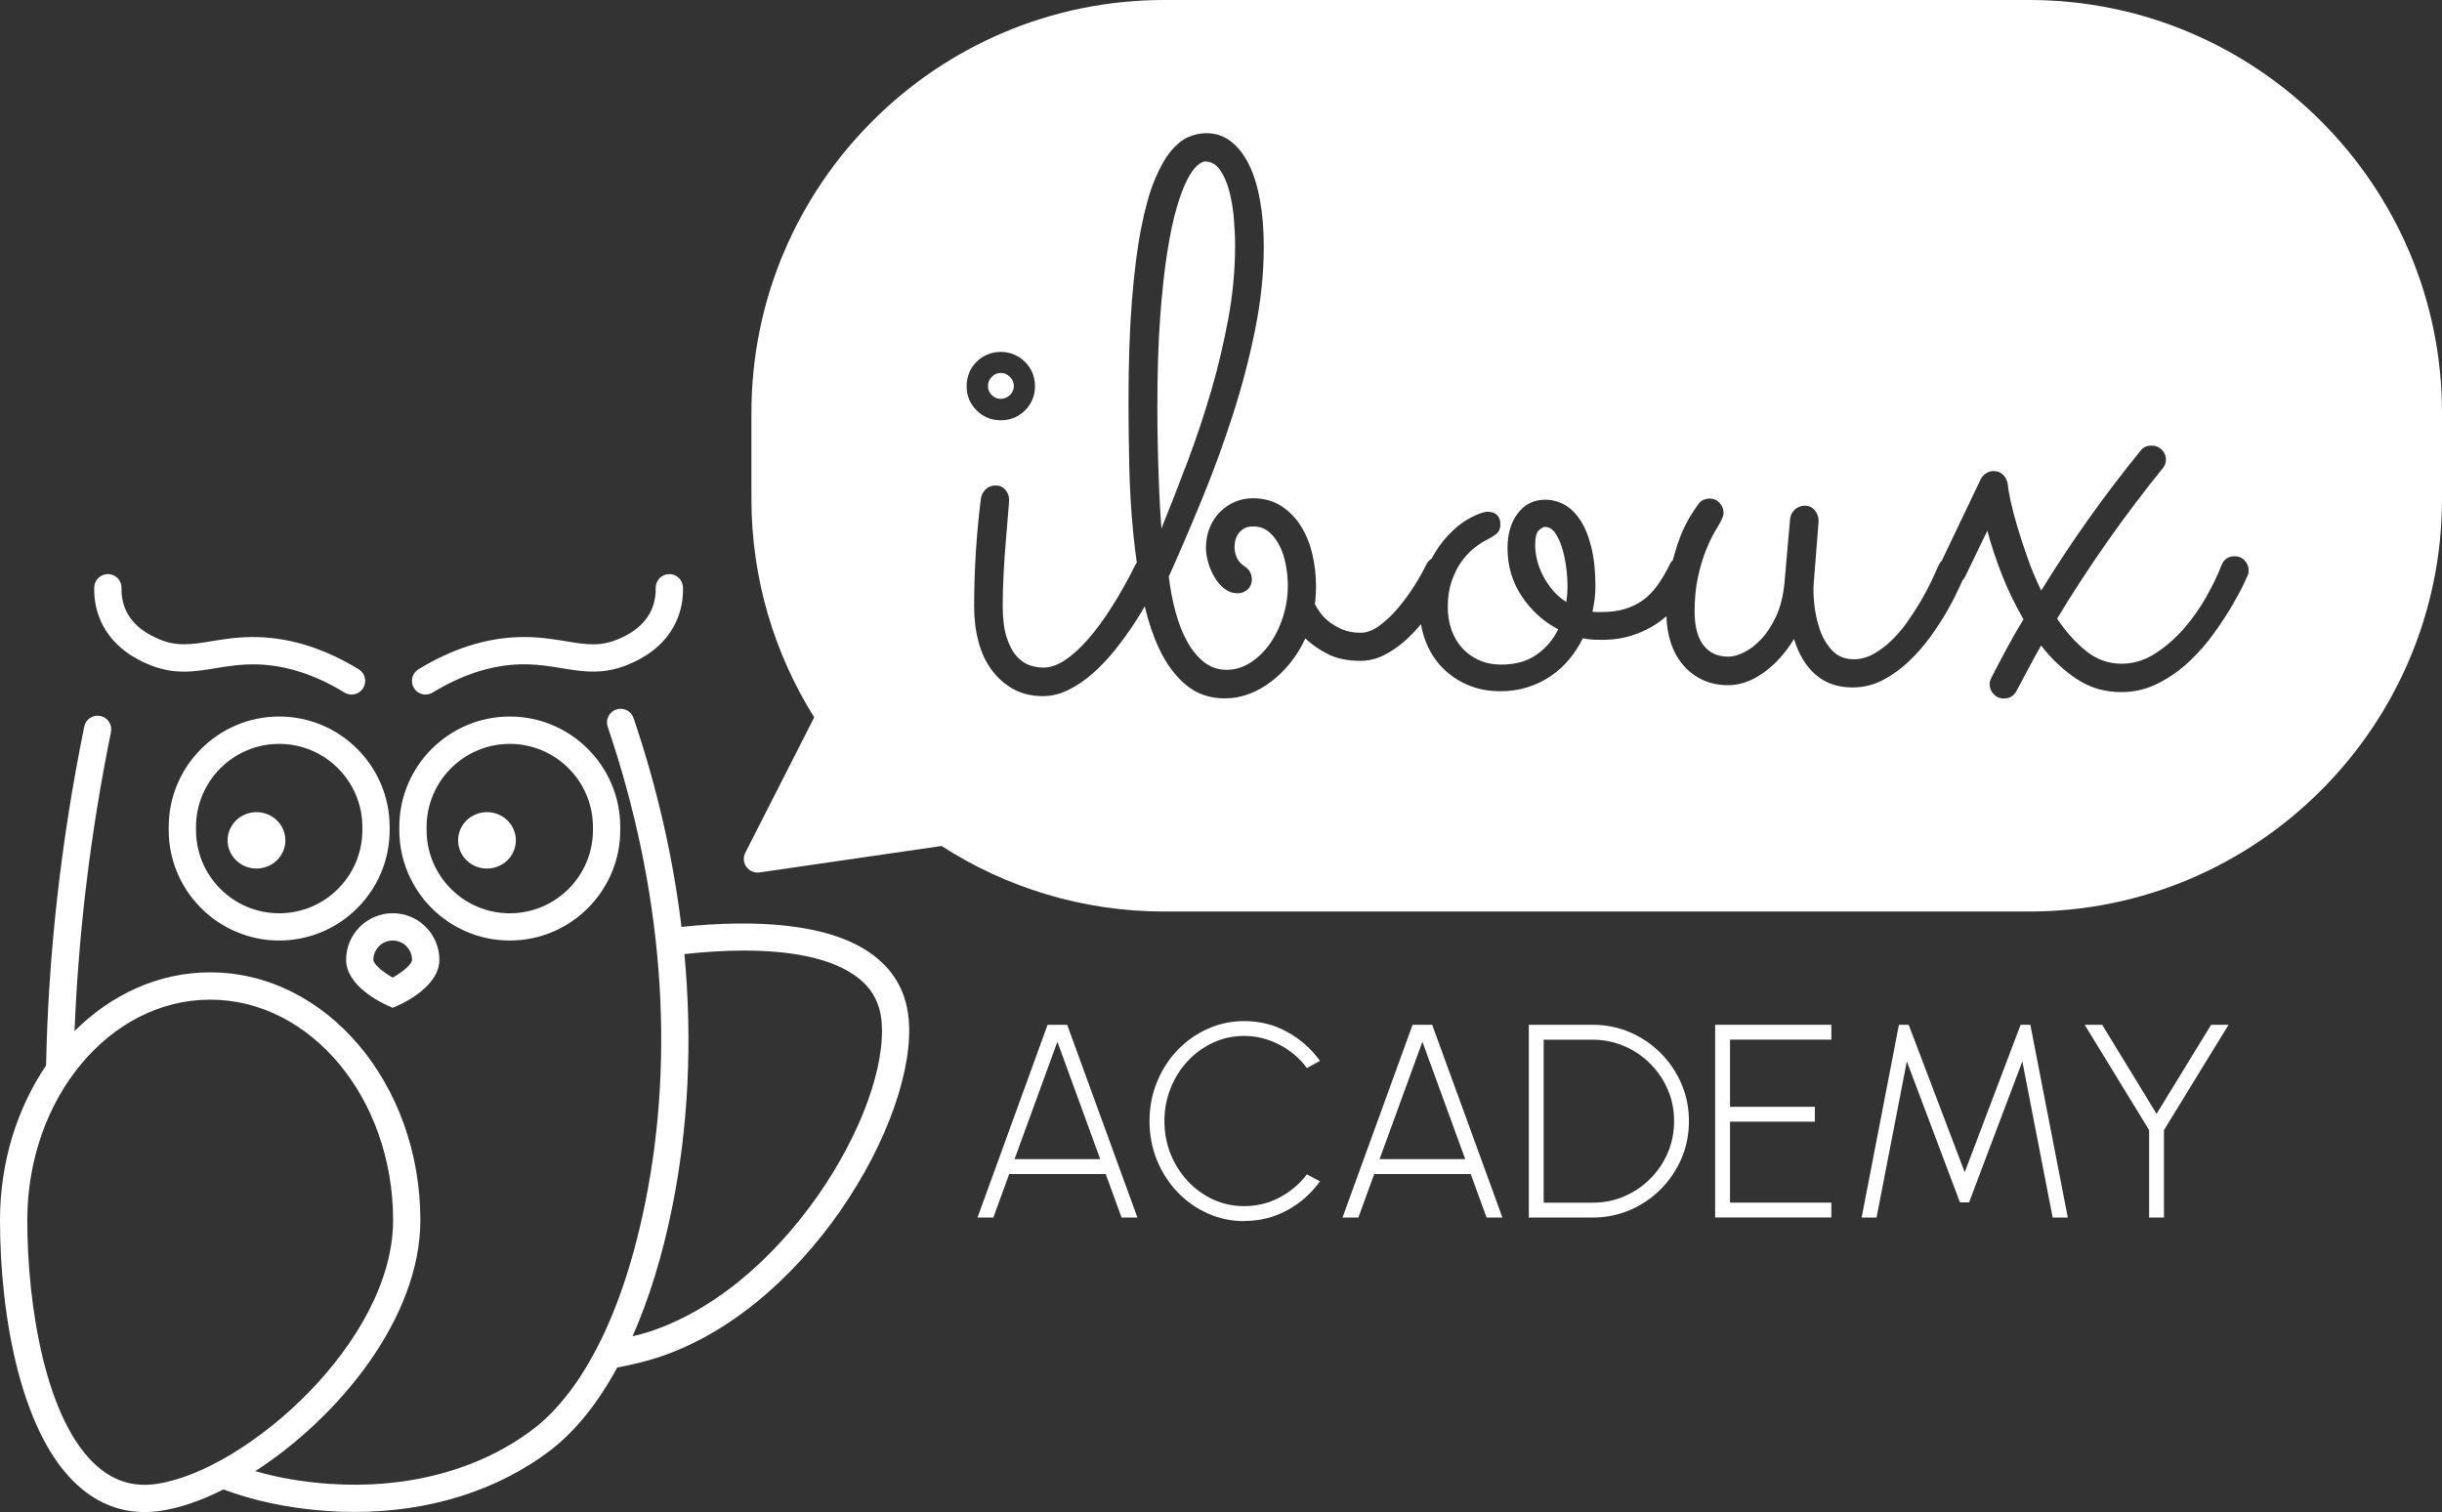 <?xml version="1.0" encoding="UTF-8"?>
<svg id="Layer_2" data-name="Layer 2" xmlns="http://www.w3.org/2000/svg" viewBox="0 0 488.52 302.51">
  <rect x="0" y="0" width="488.52" height="302.51" fill="#333333" stroke="none"/>
  <defs>
    <style>
      .cls-1 {
        fill: #fff;
        stroke-width: 0px;
      }
    </style>
  </defs>
  <g id="Layer_1-2" data-name="Layer 1">
    <g>
      <g>
        <path class="cls-1" d="M200.19,79.79c.7,0,1.31-.25,1.84-.75.53-.5.79-1.1.79-1.8s-.26-1.31-.79-1.84c-.53-.53-1.14-.79-1.84-.79s-1.3.26-1.8.79c-.5.53-.75,1.14-.75,1.84s.25,1.3.75,1.8c.5.5,1.1.75,1.8.75Z"/>
        <path class="cls-1" d="M242.27,78.29c1.4-4.81,2.55-9.67,3.46-14.58.9-4.91,1.35-9.74,1.35-14.5,0-1.8-.09-3.69-.26-5.67-.18-1.98-.49-3.79-.94-5.45-.45-1.65-1.07-3.03-1.84-4.13-.78-1.1-1.77-1.65-2.97-1.65-.4,0-.91.26-1.54.79-.63.53-1.29,1.45-1.99,2.78-.7,1.33-1.4,3.17-2.1,5.52-.7,2.35-1.34,5.35-1.92,8.98-.58,3.63-1.05,8-1.43,13.11-.38,5.11-.56,11.12-.56,18.03,0,2.3.02,4.65.07,7.03.05,2.38.11,4.65.19,6.8.07,2.15.16,4.13.26,5.93.1,1.8.2,3.28.3,4.43,1.7-4.21,3.43-8.63,5.18-13.26,1.75-4.63,3.33-9.35,4.73-14.16Z"/>
        <path class="cls-1" d="M312.4,109.36c-.38-1.18-.84-2.13-1.39-2.86-.55-.73-1.2-1.09-1.95-1.09-.3,0-.7.23-1.2.68-.5.45-.75,1.43-.75,2.93,0,.95.12,1.95.38,3,.25,1.05.64,2.09,1.17,3.12.53,1.03,1.18,2,1.95,2.93.78.93,1.69,1.71,2.74,2.37.15-1.05.23-2.08.23-3.08,0-1.35-.1-2.73-.3-4.13-.2-1.4-.49-2.69-.87-3.87Z"/>
        <path class="cls-1" d="M405.94,0h-173.04c-45.54,0-82.58,37.05-82.58,82.58v17.2c0,16.05,4.61,31.04,12.56,43.73l-13.78,27.09c-.46.91-.38,2,.22,2.83.52.72,1.35,1.14,2.22,1.14.13,0,.26,0,.39-.03l36.43-5.29c12.86,8.28,28.14,13.11,44.54,13.11h173.04c45.53,0,82.58-37.05,82.58-82.58v-17.2c0-45.53-37.05-82.58-82.58-82.58ZM193.88,74.57c.35-.83.84-1.55,1.47-2.18.63-.63,1.35-1.11,2.18-1.46.83-.35,1.72-.53,2.67-.53s1.84.18,2.67.53c.83.35,1.55.84,2.18,1.46.63.63,1.11,1.35,1.47,2.18.35.83.53,1.71.53,2.67,0,1.9-.66,3.52-1.99,4.85-1.33,1.33-2.94,1.99-4.85,1.99s-3.52-.66-4.85-1.99c-1.33-1.33-1.99-2.94-1.99-4.85,0-.95.18-1.84.53-2.67ZM449.64,115.11c.05-.1-.18.4-.68,1.5-.5,1.1-1.25,2.52-2.25,4.24-1,1.73-2.23,3.62-3.68,5.67-1.45,2.05-3.12,3.97-5,5.75-1.88,1.78-3.97,3.26-6.27,4.43-2.3,1.18-4.79,1.76-7.44,1.76-3.3,0-6.27-.88-8.9-2.63-2.63-1.75-5-3.98-7.1-6.69-.85,1.5-1.68,3-2.48,4.51-.8,1.5-1.6,3-2.4,4.51-.55,1.05-1.4,1.58-2.56,1.58-.85,0-1.54-.3-2.07-.9-.53-.6-.79-1.25-.79-1.95,0-.4.12-.85.38-1.35,1-1.95,2.03-3.91,3.08-5.86,1.05-1.95,2.15-3.88,3.31-5.78-1.7-2.95-3.16-5.97-4.36-9.05s-2.15-5.97-2.86-8.68l-4.43,9.17c-.16.32-.36.59-.57.82-.2.43-.44.96-.74,1.63-.58,1.28-1.33,2.73-2.25,4.36-.93,1.63-2.04,3.34-3.34,5.15s-2.75,3.47-4.36,5c-1.6,1.53-3.34,2.78-5.22,3.76-1.88.98-3.89,1.47-6.05,1.47-2.96,0-5.41-.84-7.36-2.52-1.95-1.68-3.41-4.07-4.36-7.17-1.75,2.86-3.79,5.11-6.12,6.76-2.33,1.65-4.67,2.48-7.03,2.48-1.9,0-3.61-.35-5.11-1.05-1.5-.7-2.81-1.69-3.91-2.97-1.1-1.28-1.94-2.82-2.52-4.62-.5-1.55-.76-3.28-.83-5.16-.59.51-1.21,1-1.87,1.45-1.53,1.03-3.24,1.84-5.15,2.44s-4.03.88-6.39.83c-1.25,0-2.35-.1-3.31-.3-.75,1.5-1.65,2.89-2.7,4.17-1.05,1.28-2.27,2.39-3.64,3.34-1.38.95-2.92,1.7-4.62,2.25-1.7.55-3.56.83-5.56.83-2.35,0-4.51-.41-6.46-1.24-1.95-.83-3.66-1.98-5.11-3.46-1.45-1.48-2.58-3.26-3.38-5.34-.41-1.07-.71-2.2-.91-3.38-1,1.2-2.06,2.32-3.22,3.35-1.3,1.15-2.71,2.1-4.21,2.86-1.5.75-3.06,1.13-4.66,1.13-2.6,0-4.81-.46-6.61-1.39-1.8-.93-3.28-1.96-4.43-3.12-.8,1.75-1.78,3.36-2.93,4.81-1.15,1.45-2.43,2.72-3.83,3.79-1.4,1.08-2.89,1.92-4.47,2.52-1.58.6-3.19.9-4.85.9-3.05,0-5.66-.9-7.81-2.7-2.16-1.8-3.94-4.22-5.37-7.25-1.17-2.48-2.12-5.31-2.87-8.45-.66,1.13-1.36,2.28-2.13,3.45-1.15,1.75-2.42,3.49-3.79,5.22-1.38,1.73-2.84,3.28-4.4,4.66-1.55,1.38-3.18,2.49-4.88,3.34-1.7.85-3.43,1.28-5.18,1.28-2.25,0-4.23-.48-5.94-1.43-1.7-.95-3.14-2.23-4.32-3.83-1.18-1.6-2.06-3.49-2.63-5.67-.58-2.18-.86-4.52-.86-7.03,0-7.21.45-14.4,1.35-21.56.1-.7.41-1.31.94-1.84.53-.53,1.21-.79,2.07-.79.75,0,1.38.29,1.88.87.5.58.75,1.24.75,1.99,0,.3-.06,1.2-.19,2.71-.13,1.5-.28,3.29-.45,5.37-.18,2.08-.33,4.28-.45,6.61-.13,2.33-.19,4.47-.19,6.42,0,2.65.26,4.8.79,6.42.53,1.63,1.2,2.89,2.03,3.8.83.9,1.7,1.5,2.63,1.8.93.3,1.81.45,2.67.45,1.4,0,2.86-.5,4.36-1.5,1.5-1,3.04-2.4,4.62-4.21s3.17-3.97,4.77-6.5c1.6-2.53,3.18-5.35,4.73-8.45.06-.13.15-.22.23-.33-.28-1.95-.52-3.94-.72-5.98-.43-4.41-.69-8.87-.79-13.38-.1-4.51-.15-8.79-.15-12.85,0-7.76.23-14.49.68-20.17.45-5.68,1.06-10.52,1.84-14.5.78-3.98,1.68-7.21,2.71-9.69,1.03-2.48,2.11-4.41,3.27-5.79,1.15-1.38,2.33-2.32,3.53-2.82,1.2-.5,2.38-.75,3.53-.75,1.85,0,3.49.55,4.92,1.65,1.43,1.1,2.63,2.64,3.61,4.62.98,1.98,1.71,4.37,2.22,7.18.5,2.81.75,5.89.75,9.24,0,5.36-.58,10.9-1.73,16.6-1.15,5.71-2.64,11.41-4.47,17.09-1.83,5.69-3.87,11.27-6.12,16.75-2.25,5.48-4.48,10.68-6.69,15.59.3,2.46.75,4.8,1.35,7.03.6,2.23,1.38,4.21,2.33,5.94.95,1.73,2.08,3.11,3.38,4.13,1.3,1.03,2.81,1.54,4.51,1.54s3.3-.49,4.81-1.46c1.5-.98,2.8-2.25,3.91-3.83,1.1-1.58,1.96-3.37,2.59-5.37.62-2,.94-4.06.94-6.16,0-1.4-.14-2.82-.41-4.24-.28-1.43-.7-2.71-1.28-3.83-.58-1.13-1.29-2.04-2.14-2.74-.85-.7-1.88-1.05-3.08-1.05-.9,0-1.6.19-2.1.56-.5.38-.88.8-1.13,1.28-.25.48-.4.94-.45,1.39-.05.45-.07.75-.07.9,0,.7.15,1.4.45,2.1.3.7.88,1.33,1.73,1.88.85.6,1.28,1.43,1.28,2.48,0,.85-.29,1.53-.87,2.03-.58.5-1.21.75-1.92.75-1,0-1.89-.3-2.67-.9-.78-.6-1.44-1.36-1.99-2.29-.55-.93-.98-1.92-1.28-2.97-.3-1.05-.45-2.03-.45-2.93,0-1.45.25-2.79.75-4.02.5-1.23,1.19-2.28,2.07-3.16.87-.88,1.88-1.55,3-2.03s2.32-.71,3.57-.71c2.15,0,4.02.5,5.6,1.5,1.58,1,2.89,2.33,3.95,3.98,1.05,1.65,1.83,3.53,2.33,5.64.5,2.1.75,4.23.75,6.39,0,1.25-.07,2.48-.23,3.68.2.4.53.93.98,1.58.45.65,1.05,1.28,1.8,1.88.75.6,1.65,1.13,2.7,1.58,1.05.45,2.28.68,3.68.68,1.2,0,2.44-.46,3.72-1.39,1.28-.93,2.5-2.08,3.68-3.46,1.18-1.38,2.27-2.86,3.27-4.43,1-1.58,1.83-3.04,2.48-4.39.25-.5.6-.88,1.04-1.16.99-1.82,2.09-3.38,3.32-4.67,1.5-1.58,3-2.75,4.51-3.53,1.5-.78,2.63-1.17,3.38-1.17.85,0,1.49.23,1.92.68.42.45.64,1.05.64,1.8,0,.85-.26,1.49-.79,1.92-.53.43-1.19.84-1.99,1.24-.8.4-1.65.96-2.56,1.69-.9.73-1.74,1.64-2.52,2.74-.78,1.1-1.41,2.4-1.92,3.91-.5,1.5-.75,3.18-.75,5.03,0,1.65.25,3.19.75,4.62.5,1.43,1.23,2.65,2.18,3.68.95,1.03,2.08,1.83,3.38,2.4s2.75.86,4.36.86c2.86,0,5.22-.66,7.1-1.99,1.88-1.33,3.32-3.02,4.32-5.07-2.96-1.55-5.39-3.76-7.29-6.61-1.9-2.86-2.85-6.06-2.85-9.62,0-2.86.69-5.18,2.07-6.99,1.38-1.8,3.19-2.71,5.45-2.71,1.35,0,2.63.33,3.83.98,1.2.65,2.27,1.68,3.19,3.08.93,1.4,1.67,3.21,2.22,5.41.55,2.2.83,4.83.83,7.89,0,1.6-.2,3.28-.6,5.04.3.05.6.07.9.07h.98c1.7,0,3.23-.2,4.58-.6s2.58-1,3.68-1.8,2.09-1.83,2.97-3.08c.88-1.25,1.71-2.7,2.52-4.36.09-.17.24-.34.44-.51.61-2.28,1.26-4.24,1.96-5.84.8-1.83,1.9-3.69,3.31-5.6.25-.3.56-.53.94-.68.38-.15.76-.23,1.17-.23.8,0,1.46.29,1.99.87s.79,1.24.79,1.99c0,.3-.06.6-.19.9-.12.3-.26.6-.41.9-.25.45-.65,1.14-1.2,2.07-.55.93-1.13,2.14-1.73,3.64-.6,1.5-1.13,3.27-1.58,5.3-.45,2.03-.68,4.35-.68,6.95,0,2.95.59,5.2,1.77,6.72,1.18,1.53,2.84,2.29,5,2.29.9,0,1.94-.29,3.12-.86,1.18-.58,2.33-1.47,3.46-2.67,1.13-1.2,2.12-2.73,2.97-4.58.85-1.85,1.4-4.03,1.65-6.54l1.13-12.92c.1-.75.42-1.38.98-1.88.55-.5,1.2-.75,1.95-.75.85,0,1.53.31,2.03.94.5.63.75,1.34.75,2.14l-.98,12.47c-.1,1.05-.06,2.43.11,4.13.18,1.7.54,3.38,1.09,5.03.55,1.65,1.38,3.07,2.48,4.24,1.1,1.18,2.56,1.77,4.36,1.77,1.3,0,2.58-.34,3.83-1.01,1.25-.68,2.45-1.57,3.61-2.67,1.15-1.1,2.22-2.34,3.19-3.72.98-1.38,1.88-2.77,2.71-4.17.83-1.4,1.54-2.74,2.14-4.02.6-1.28,1.1-2.37,1.5-3.27.16-.35.37-.63.61-.88l7.8-16.33c.25-.45.6-.83,1.05-1.13.45-.3.95-.45,1.5-.45.8,0,1.45.26,1.95.79.5.53.8,1.17.9,1.92.05.7.24,1.8.56,3.3.33,1.5.78,3.22,1.35,5.15.58,1.93,1.25,4,2.03,6.2.77,2.21,1.69,4.38,2.74,6.54,6.01-9.77,12.65-19.11,19.91-28.02.5-.65,1.23-.98,2.18-.98.8,0,1.48.28,2.03.83.55.55.83,1.2.83,1.95,0,.7-.23,1.3-.67,1.8-7.71,9.52-14.75,19.54-21.11,30.05,1.75,2.6,3.68,4.76,5.79,6.46,2.1,1.7,4.48,2.55,7.14,2.55,2.35,0,4.58-.68,6.69-2.03,2.1-1.35,4.02-3.02,5.75-5,1.73-1.98,3.23-4.11,4.51-6.39,1.28-2.28,2.27-4.34,2.97-6.2.5-1.25,1.38-1.88,2.63-1.88.85,0,1.54.29,2.06.86s.79,1.24.79,1.99c0,.25-.05.58-.15.98Z"/>
      </g>
      <path class="cls-1" d="M78.56,201.62l-1.11-.5c-1.37-.61-8.21-3.94-8.21-9.09s4.18-9.33,9.33-9.33,9.33,4.18,9.33,9.33-6.84,8.48-8.21,9.09l-1.11.5ZM78.56,188.16c-2.13,0-3.87,1.74-3.87,3.87,0,.79,1.81,2.4,3.87,3.55,2.08-1.16,3.87-2.75,3.87-3.55,0-2.13-1.74-3.87-3.87-3.87Z"/>
      <path class="cls-1" d="M55.85,188.16c-12.18,0-22.1-9.91-22.1-22.1v-.61c0-12.18,9.91-22.1,22.1-22.1s22.1,9.91,22.1,22.1v.61c0,12.19-9.91,22.1-22.1,22.1ZM55.85,148.82c-9.17,0-16.64,7.46-16.64,16.64v.61c0,9.18,7.46,16.64,16.64,16.64s16.64-7.46,16.64-16.64v-.61c0-9.17-7.46-16.64-16.64-16.64Z"/>
      <path class="cls-1" d="M101.98,188.16c-12.18,0-22.1-9.91-22.1-22.1v-.61c0-12.18,9.91-22.1,22.1-22.1s22.1,9.91,22.1,22.1v.61c0,12.19-9.91,22.1-22.1,22.1ZM101.98,148.82c-9.17,0-16.64,7.46-16.64,16.64v.61c0,9.18,7.46,16.64,16.64,16.64s16.64-7.46,16.64-16.64v-.61c0-9.17-7.46-16.64-16.64-16.64Z"/>
      <ellipse class="cls-1" cx="51.31" cy="168.12" rx="5.78" ry="5.64"/>
      <ellipse class="cls-1" cx="97.42" cy="168.12" rx="5.78" ry="5.64"/>
      <path class="cls-1" d="M85.14,138.95c-.92,0-1.82-.46-2.33-1.31-.79-1.29-.38-2.97.91-3.75,6.67-4.07,13.43-6.24,20.11-6.43,3.7-.11,6.73.39,9.4.83,4.05.67,6.97,1.15,10.73-.55,1.29-.58,4.7-2.12,6.32-5.63.63-1.36.92-2.86.89-4.47-.03-1.51,1.16-2.76,2.67-2.79h.06c1.48,0,2.69,1.18,2.73,2.67.06,2.45-.41,4.77-1.38,6.88-2.47,5.37-7.41,7.59-9.04,8.32-5.27,2.37-9.44,1.68-13.86.95-2.55-.42-5.18-.84-8.36-.76-5.71.17-11.57,2.06-17.42,5.63-.44.27-.93.4-1.42.4Z"/>
      <path class="cls-1" d="M70.33,138.95c-.49,0-.98-.13-1.42-.4-5.85-3.57-11.71-5.47-17.42-5.63-3.17-.08-5.81.34-8.36.76-4.42.73-8.59,1.41-13.86-.95-1.62-.73-6.57-2.95-9.04-8.33-.97-2.12-1.44-4.43-1.38-6.88.03-1.49,1.25-2.67,2.73-2.67h.06c1.51.04,2.7,1.28,2.67,2.79-.04,1.61.26,3.12.88,4.47,1.62,3.52,5.03,5.05,6.32,5.63,3.76,1.69,6.69,1.21,10.73.55,2.67-.44,5.71-.94,9.4-.83,6.68.19,13.44,2.36,20.11,6.43,1.29.79,1.69,2.47.91,3.75-.52.84-1.41,1.31-2.33,1.31Z"/>
      <g>
        <path class="cls-1" d="M209.58,205.02h3.91l14.05,38.56h-3.17l-3.17-8.7h-19.31l-3.17,8.7h-3.17l14.02-38.56ZM202.97,231.9h17.13l-8.57-23.49-8.57,23.49Z"/>
        <path class="cls-1" d="M248.91,244.3c-2.61,0-5.06-.52-7.35-1.56-2.3-1.04-4.31-2.47-6.05-4.3-1.74-1.83-3.09-3.95-4.08-6.38-.98-2.42-1.47-5.01-1.47-7.77s.49-5.34,1.47-7.77c.98-2.42,2.34-4.55,4.08-6.38,1.74-1.83,3.75-3.26,6.05-4.3s4.75-1.56,7.35-1.56c3.12,0,6,.72,8.62,2.18,2.63,1.45,4.8,3.38,6.53,5.78l-2.62,1.43c-1.45-1.97-3.29-3.53-5.52-4.68s-4.57-1.74-7.01-1.74c-2.24,0-4.32.45-6.25,1.35-1.93.9-3.62,2.13-5.08,3.7-1.46,1.57-2.6,3.38-3.41,5.44-.82,2.06-1.23,4.23-1.23,6.53s.41,4.55,1.24,6.6c.83,2.05,1.97,3.86,3.44,5.43,1.47,1.57,3.17,2.8,5.09,3.68,1.93.88,3.99,1.32,6.2,1.32,2.55,0,4.93-.59,7.12-1.76,2.19-1.18,4-2.71,5.41-4.6l2.62,1.4c-1.73,2.41-3.9,4.33-6.53,5.77-2.63,1.44-5.5,2.16-8.62,2.16Z"/>
        <path class="cls-1" d="M282.6,205.02h3.91l14.05,38.56h-3.17l-3.17-8.7h-19.31l-3.17,8.7h-3.17l14.02-38.56ZM275.99,231.9h17.13l-8.57-23.49-8.57,23.49Z"/>
        <path class="cls-1" d="M305.84,243.58v-38.56h12.75c2.66,0,5.16.5,7.49,1.5,2.33,1,4.38,2.39,6.14,4.16,1.76,1.77,3.14,3.82,4.15,6.14,1,2.32,1.5,4.82,1.5,7.48s-.5,5.16-1.5,7.48c-1,2.32-2.38,4.37-4.15,6.14-1.76,1.77-3.81,3.16-6.14,4.16-2.33,1-4.83,1.5-7.49,1.5h-12.75ZM308.82,240.61h9.78c2.26,0,4.37-.42,6.33-1.27,1.97-.85,3.7-2.01,5.19-3.51,1.5-1.5,2.67-3.23,3.51-5.19.84-1.97,1.27-4.08,1.27-6.34s-.42-4.37-1.27-6.33c-.85-1.97-2.02-3.7-3.53-5.19-1.5-1.5-3.24-2.67-5.2-3.51-1.97-.84-4.07-1.27-6.31-1.27h-9.78v32.61Z"/>
        <path class="cls-1" d="M343.11,243.58v-38.56h23.25v2.97h-20.27v13.44h16.97v2.97h-16.97v16.2h20.27v2.97h-23.25Z"/>
        <path class="cls-1" d="M372.42,243.58l7.46-38.56h1.95l11.21,29.5,11.18-29.5h1.95l7.49,38.56h-3.03l-6.06-31.24-10.66,28.21h-1.82l-10.63-28.21-6.06,31.24h-3Z"/>
        <path class="cls-1" d="M442.32,205.02h3.5l-12.92,21.07v17.49h-2.97v-17.49l-12.89-21.07h3.5l10.88,17.82,10.91-17.82Z"/>
      </g>
      <path class="cls-1" d="M181.75,203.57c-.56-5.5-3.21-9.89-7.88-13.07-8.4-5.71-22.54-6.64-37.54-5.06-1.68-13.87-4.87-27.89-9.59-41.79-.49-1.43-2.03-2.19-3.46-1.71-1.43.48-2.19,2.03-1.71,3.46,10.97,32.28,13.57,65.19,7.52,95.15-5.86,29.02-16.48,40.82-22.29,45.26-10.73,8.22-25.28,12.14-40.95,11.05-5.58-.39-10.46-1.3-14.78-2.54,16.65-10.76,33.02-30.59,33.02-50.2,0-27.34-18.86-49.59-42.04-49.59-10.34,0-19.81,4.43-27.14,11.75.79-19.62,3.18-39.63,7.29-59.82.3-1.48-.65-2.92-2.13-3.22-1.48-.3-2.92.65-3.22,2.13-4.67,22.92-7.19,45.62-7.63,67.8-5.76,8.49-9.22,19.24-9.22,30.94,0,19.17,4.19,43.27,15.97,53.43,3.82,3.3,8.17,4.96,12.96,4.96,1.06,0,2.15-.08,3.25-.25,3.84-.57,8.11-2.05,12.51-4.27,5.78,2.15,12.64,3.75,20.79,4.31,1.84.13,3.67.19,5.48.19,14.91,0,28.66-4.3,39.17-12.35,4.99-3.82,9.49-9.44,13.34-16.53,2.09-.41,4.18-.87,6.29-1.46,31.09-8.8,54.05-48.39,52-68.59ZM31.37,296.87c-4.51.66-8.38-.46-11.84-3.45-10.39-8.96-14.07-32.16-14.07-49.3,0-24.33,16.41-44.13,36.59-44.13s36.59,19.8,36.59,44.13-29.45,50.11-47.26,52.74ZM128.27,266.91c-.58.16-1.15.28-1.72.42,3.27-7.41,5.95-16.05,7.9-25.7,3.29-16.27,4.08-33.37,2.47-50.76,4.07-.44,8.07-.7,11.88-.7,9,0,16.91,1.37,22.01,4.84,3.32,2.26,5.13,5.24,5.52,9.11,1.83,18.01-19.87,54.81-48.06,62.79Z"/>
    </g>
  </g>
</svg>